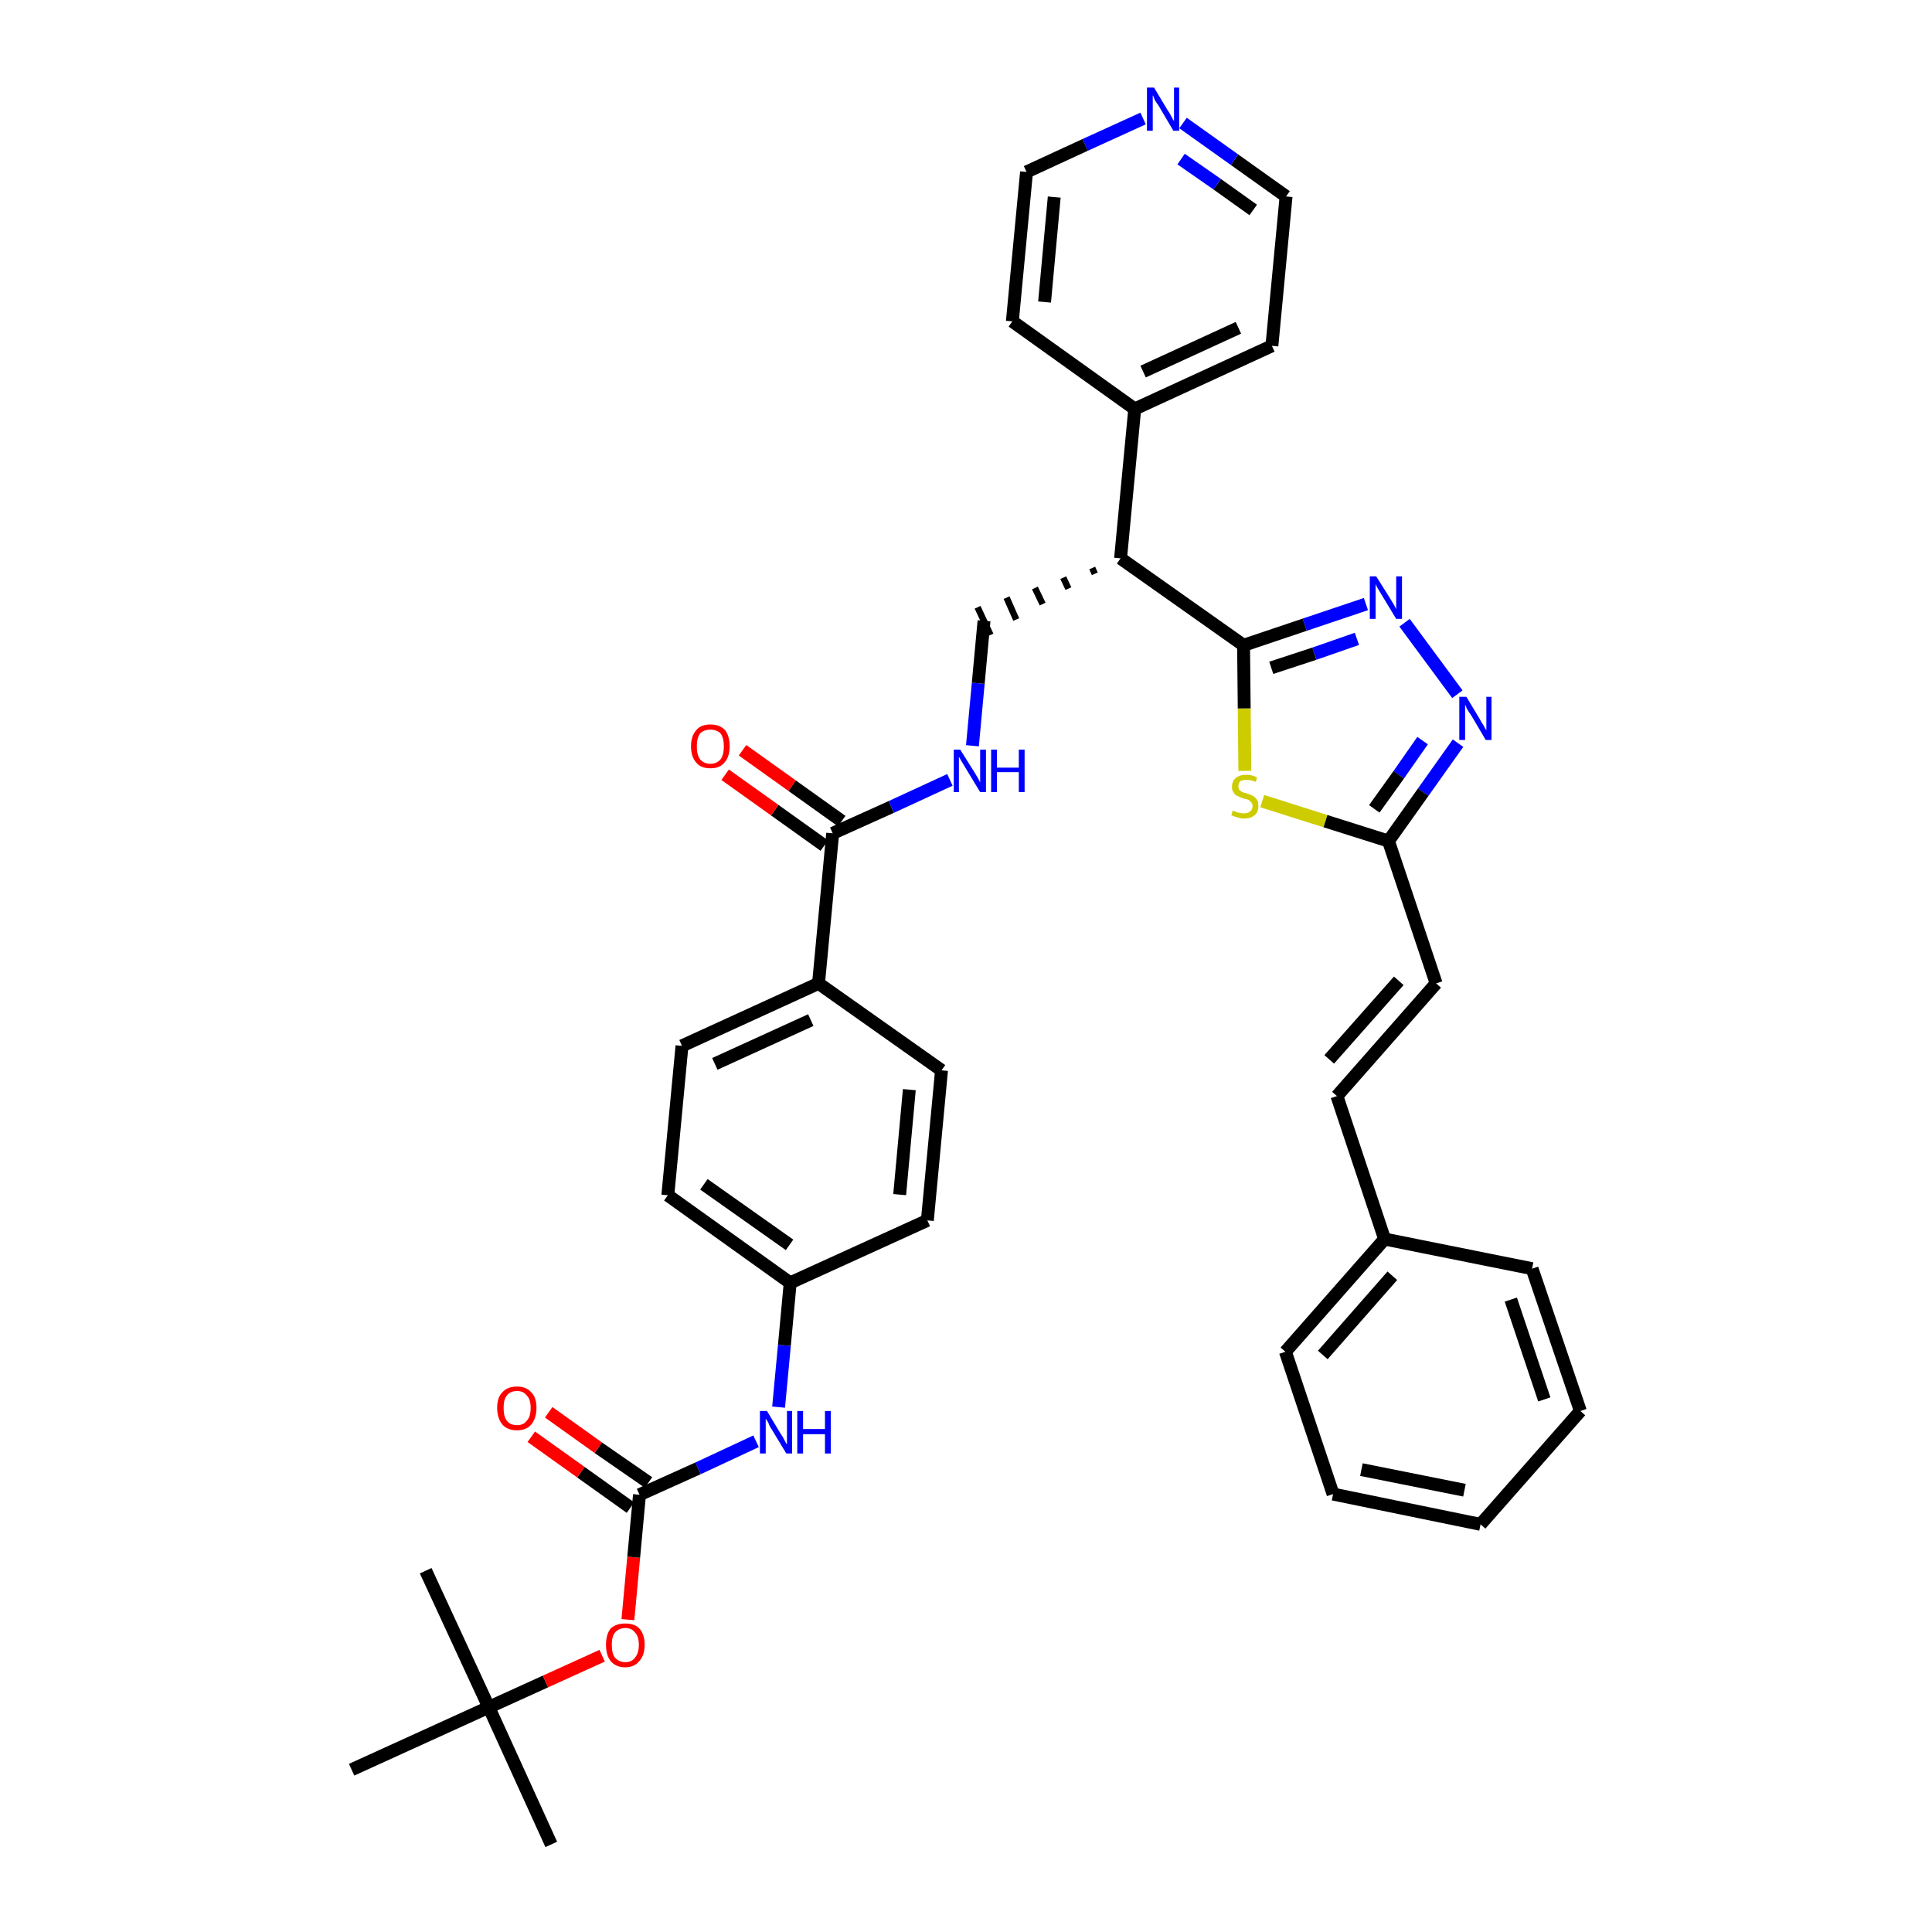 <?xml version='1.0' encoding='iso-8859-1'?>
<svg version='1.1' baseProfile='full'
              xmlns='http://www.w3.org/2000/svg'
                      xmlns:rdkit='http://www.rdkit.org/xml'
                      xmlns:xlink='http://www.w3.org/1999/xlink'
                  xml:space='preserve'
width='300px' height='300px' viewBox='0 0 300 300'>
<!-- END OF HEADER -->
<path class='bond-0 atom-0 atom-1' d='M 85.6,286.4 L 75.9,265.1' style='fill:none;fill-rule:evenodd;stroke:#000000;stroke-width:2.0px;stroke-linecap:butt;stroke-linejoin:miter;stroke-opacity:1' />
<path class='bond-1 atom-1 atom-2' d='M 75.9,265.1 L 66.1,243.9' style='fill:none;fill-rule:evenodd;stroke:#000000;stroke-width:2.0px;stroke-linecap:butt;stroke-linejoin:miter;stroke-opacity:1' />
<path class='bond-2 atom-1 atom-3' d='M 75.9,265.1 L 54.6,274.8' style='fill:none;fill-rule:evenodd;stroke:#000000;stroke-width:2.0px;stroke-linecap:butt;stroke-linejoin:miter;stroke-opacity:1' />
<path class='bond-3 atom-1 atom-4' d='M 75.9,265.1 L 84.7,261.1' style='fill:none;fill-rule:evenodd;stroke:#000000;stroke-width:2.0px;stroke-linecap:butt;stroke-linejoin:miter;stroke-opacity:1' />
<path class='bond-3 atom-1 atom-4' d='M 84.7,261.1 L 93.5,257.1' style='fill:none;fill-rule:evenodd;stroke:#FF0000;stroke-width:2.0px;stroke-linecap:butt;stroke-linejoin:miter;stroke-opacity:1' />
<path class='bond-4 atom-4 atom-5' d='M 97.5,251.5 L 98.4,241.8' style='fill:none;fill-rule:evenodd;stroke:#FF0000;stroke-width:2.0px;stroke-linecap:butt;stroke-linejoin:miter;stroke-opacity:1' />
<path class='bond-4 atom-4 atom-5' d='M 98.4,241.8 L 99.3,232.1' style='fill:none;fill-rule:evenodd;stroke:#000000;stroke-width:2.0px;stroke-linecap:butt;stroke-linejoin:miter;stroke-opacity:1' />
<path class='bond-5 atom-5 atom-6' d='M 100.7,230.2 L 92.9,224.8' style='fill:none;fill-rule:evenodd;stroke:#000000;stroke-width:2.0px;stroke-linecap:butt;stroke-linejoin:miter;stroke-opacity:1' />
<path class='bond-5 atom-5 atom-6' d='M 92.9,224.8 L 85.2,219.3' style='fill:none;fill-rule:evenodd;stroke:#FF0000;stroke-width:2.0px;stroke-linecap:butt;stroke-linejoin:miter;stroke-opacity:1' />
<path class='bond-5 atom-5 atom-6' d='M 97.9,234.1 L 90.2,228.6' style='fill:none;fill-rule:evenodd;stroke:#000000;stroke-width:2.0px;stroke-linecap:butt;stroke-linejoin:miter;stroke-opacity:1' />
<path class='bond-5 atom-5 atom-6' d='M 90.2,228.6 L 82.5,223.1' style='fill:none;fill-rule:evenodd;stroke:#FF0000;stroke-width:2.0px;stroke-linecap:butt;stroke-linejoin:miter;stroke-opacity:1' />
<path class='bond-6 atom-5 atom-7' d='M 99.3,232.1 L 108.4,228.0' style='fill:none;fill-rule:evenodd;stroke:#000000;stroke-width:2.0px;stroke-linecap:butt;stroke-linejoin:miter;stroke-opacity:1' />
<path class='bond-6 atom-5 atom-7' d='M 108.4,228.0 L 117.4,223.8' style='fill:none;fill-rule:evenodd;stroke:#0000FF;stroke-width:2.0px;stroke-linecap:butt;stroke-linejoin:miter;stroke-opacity:1' />
<path class='bond-7 atom-7 atom-8' d='M 120.9,218.5 L 121.8,208.9' style='fill:none;fill-rule:evenodd;stroke:#0000FF;stroke-width:2.0px;stroke-linecap:butt;stroke-linejoin:miter;stroke-opacity:1' />
<path class='bond-7 atom-7 atom-8' d='M 121.8,208.9 L 122.7,199.2' style='fill:none;fill-rule:evenodd;stroke:#000000;stroke-width:2.0px;stroke-linecap:butt;stroke-linejoin:miter;stroke-opacity:1' />
<path class='bond-8 atom-8 atom-9' d='M 122.7,199.2 L 103.7,185.6' style='fill:none;fill-rule:evenodd;stroke:#000000;stroke-width:2.0px;stroke-linecap:butt;stroke-linejoin:miter;stroke-opacity:1' />
<path class='bond-8 atom-8 atom-9' d='M 122.6,193.3 L 109.3,183.9' style='fill:none;fill-rule:evenodd;stroke:#000000;stroke-width:2.0px;stroke-linecap:butt;stroke-linejoin:miter;stroke-opacity:1' />
<path class='bond-37 atom-37 atom-8' d='M 144.0,189.5 L 122.7,199.2' style='fill:none;fill-rule:evenodd;stroke:#000000;stroke-width:2.0px;stroke-linecap:butt;stroke-linejoin:miter;stroke-opacity:1' />
<path class='bond-9 atom-9 atom-10' d='M 103.7,185.6 L 105.9,162.4' style='fill:none;fill-rule:evenodd;stroke:#000000;stroke-width:2.0px;stroke-linecap:butt;stroke-linejoin:miter;stroke-opacity:1' />
<path class='bond-10 atom-10 atom-11' d='M 105.9,162.4 L 127.1,152.7' style='fill:none;fill-rule:evenodd;stroke:#000000;stroke-width:2.0px;stroke-linecap:butt;stroke-linejoin:miter;stroke-opacity:1' />
<path class='bond-10 atom-10 atom-11' d='M 111.0,165.2 L 125.9,158.4' style='fill:none;fill-rule:evenodd;stroke:#000000;stroke-width:2.0px;stroke-linecap:butt;stroke-linejoin:miter;stroke-opacity:1' />
<path class='bond-11 atom-11 atom-12' d='M 127.1,152.7 L 129.3,129.4' style='fill:none;fill-rule:evenodd;stroke:#000000;stroke-width:2.0px;stroke-linecap:butt;stroke-linejoin:miter;stroke-opacity:1' />
<path class='bond-35 atom-11 atom-36' d='M 127.1,152.7 L 146.2,166.2' style='fill:none;fill-rule:evenodd;stroke:#000000;stroke-width:2.0px;stroke-linecap:butt;stroke-linejoin:miter;stroke-opacity:1' />
<path class='bond-12 atom-12 atom-13' d='M 130.7,127.5 L 123.0,122.0' style='fill:none;fill-rule:evenodd;stroke:#000000;stroke-width:2.0px;stroke-linecap:butt;stroke-linejoin:miter;stroke-opacity:1' />
<path class='bond-12 atom-12 atom-13' d='M 123.0,122.0 L 115.3,116.5' style='fill:none;fill-rule:evenodd;stroke:#FF0000;stroke-width:2.0px;stroke-linecap:butt;stroke-linejoin:miter;stroke-opacity:1' />
<path class='bond-12 atom-12 atom-13' d='M 128.0,131.3 L 120.3,125.8' style='fill:none;fill-rule:evenodd;stroke:#000000;stroke-width:2.0px;stroke-linecap:butt;stroke-linejoin:miter;stroke-opacity:1' />
<path class='bond-12 atom-12 atom-13' d='M 120.3,125.8 L 112.6,120.3' style='fill:none;fill-rule:evenodd;stroke:#FF0000;stroke-width:2.0px;stroke-linecap:butt;stroke-linejoin:miter;stroke-opacity:1' />
<path class='bond-13 atom-12 atom-14' d='M 129.3,129.4 L 138.4,125.3' style='fill:none;fill-rule:evenodd;stroke:#000000;stroke-width:2.0px;stroke-linecap:butt;stroke-linejoin:miter;stroke-opacity:1' />
<path class='bond-13 atom-12 atom-14' d='M 138.4,125.3 L 147.5,121.1' style='fill:none;fill-rule:evenodd;stroke:#0000FF;stroke-width:2.0px;stroke-linecap:butt;stroke-linejoin:miter;stroke-opacity:1' />
<path class='bond-14 atom-14 atom-15' d='M 151.0,115.8 L 151.9,106.1' style='fill:none;fill-rule:evenodd;stroke:#0000FF;stroke-width:2.0px;stroke-linecap:butt;stroke-linejoin:miter;stroke-opacity:1' />
<path class='bond-14 atom-14 atom-15' d='M 151.9,106.1 L 152.8,96.4' style='fill:none;fill-rule:evenodd;stroke:#000000;stroke-width:2.0px;stroke-linecap:butt;stroke-linejoin:miter;stroke-opacity:1' />
<path class='bond-15 atom-16 atom-15' d='M 169.6,88.2 L 170.0,89.1' style='fill:none;fill-rule:evenodd;stroke:#000000;stroke-width:1.0px;stroke-linecap:butt;stroke-linejoin:miter;stroke-opacity:1' />
<path class='bond-15 atom-16 atom-15' d='M 165.1,89.7 L 165.9,91.4' style='fill:none;fill-rule:evenodd;stroke:#000000;stroke-width:1.0px;stroke-linecap:butt;stroke-linejoin:miter;stroke-opacity:1' />
<path class='bond-15 atom-16 atom-15' d='M 160.7,91.3 L 161.9,93.8' style='fill:none;fill-rule:evenodd;stroke:#000000;stroke-width:1.0px;stroke-linecap:butt;stroke-linejoin:miter;stroke-opacity:1' />
<path class='bond-15 atom-16 atom-15' d='M 156.3,92.8 L 157.8,96.2' style='fill:none;fill-rule:evenodd;stroke:#000000;stroke-width:1.0px;stroke-linecap:butt;stroke-linejoin:miter;stroke-opacity:1' />
<path class='bond-15 atom-16 atom-15' d='M 151.8,94.3 L 153.8,98.6' style='fill:none;fill-rule:evenodd;stroke:#000000;stroke-width:1.0px;stroke-linecap:butt;stroke-linejoin:miter;stroke-opacity:1' />
<path class='bond-16 atom-16 atom-17' d='M 174.0,86.7 L 176.2,63.5' style='fill:none;fill-rule:evenodd;stroke:#000000;stroke-width:2.0px;stroke-linecap:butt;stroke-linejoin:miter;stroke-opacity:1' />
<path class='bond-22 atom-16 atom-23' d='M 174.0,86.7 L 193.1,100.2' style='fill:none;fill-rule:evenodd;stroke:#000000;stroke-width:2.0px;stroke-linecap:butt;stroke-linejoin:miter;stroke-opacity:1' />
<path class='bond-17 atom-17 atom-18' d='M 176.2,63.5 L 197.5,53.7' style='fill:none;fill-rule:evenodd;stroke:#000000;stroke-width:2.0px;stroke-linecap:butt;stroke-linejoin:miter;stroke-opacity:1' />
<path class='bond-17 atom-17 atom-18' d='M 177.5,57.7 L 192.3,50.9' style='fill:none;fill-rule:evenodd;stroke:#000000;stroke-width:2.0px;stroke-linecap:butt;stroke-linejoin:miter;stroke-opacity:1' />
<path class='bond-38 atom-22 atom-17' d='M 157.2,49.9 L 176.2,63.5' style='fill:none;fill-rule:evenodd;stroke:#000000;stroke-width:2.0px;stroke-linecap:butt;stroke-linejoin:miter;stroke-opacity:1' />
<path class='bond-18 atom-18 atom-19' d='M 197.5,53.7 L 199.7,30.5' style='fill:none;fill-rule:evenodd;stroke:#000000;stroke-width:2.0px;stroke-linecap:butt;stroke-linejoin:miter;stroke-opacity:1' />
<path class='bond-19 atom-19 atom-20' d='M 199.7,30.5 L 191.7,24.8' style='fill:none;fill-rule:evenodd;stroke:#000000;stroke-width:2.0px;stroke-linecap:butt;stroke-linejoin:miter;stroke-opacity:1' />
<path class='bond-19 atom-19 atom-20' d='M 191.7,24.8 L 183.7,19.1' style='fill:none;fill-rule:evenodd;stroke:#0000FF;stroke-width:2.0px;stroke-linecap:butt;stroke-linejoin:miter;stroke-opacity:1' />
<path class='bond-19 atom-19 atom-20' d='M 194.6,32.6 L 189.0,28.6' style='fill:none;fill-rule:evenodd;stroke:#000000;stroke-width:2.0px;stroke-linecap:butt;stroke-linejoin:miter;stroke-opacity:1' />
<path class='bond-19 atom-19 atom-20' d='M 189.0,28.6 L 183.4,24.7' style='fill:none;fill-rule:evenodd;stroke:#0000FF;stroke-width:2.0px;stroke-linecap:butt;stroke-linejoin:miter;stroke-opacity:1' />
<path class='bond-20 atom-20 atom-21' d='M 177.5,18.4 L 168.5,22.5' style='fill:none;fill-rule:evenodd;stroke:#0000FF;stroke-width:2.0px;stroke-linecap:butt;stroke-linejoin:miter;stroke-opacity:1' />
<path class='bond-20 atom-20 atom-21' d='M 168.5,22.5 L 159.4,26.7' style='fill:none;fill-rule:evenodd;stroke:#000000;stroke-width:2.0px;stroke-linecap:butt;stroke-linejoin:miter;stroke-opacity:1' />
<path class='bond-21 atom-21 atom-22' d='M 159.4,26.7 L 157.2,49.9' style='fill:none;fill-rule:evenodd;stroke:#000000;stroke-width:2.0px;stroke-linecap:butt;stroke-linejoin:miter;stroke-opacity:1' />
<path class='bond-21 atom-21 atom-22' d='M 163.7,30.6 L 162.2,46.9' style='fill:none;fill-rule:evenodd;stroke:#000000;stroke-width:2.0px;stroke-linecap:butt;stroke-linejoin:miter;stroke-opacity:1' />
<path class='bond-23 atom-23 atom-24' d='M 193.1,100.2 L 202.6,97.0' style='fill:none;fill-rule:evenodd;stroke:#000000;stroke-width:2.0px;stroke-linecap:butt;stroke-linejoin:miter;stroke-opacity:1' />
<path class='bond-23 atom-23 atom-24' d='M 202.6,97.0 L 212.1,93.8' style='fill:none;fill-rule:evenodd;stroke:#0000FF;stroke-width:2.0px;stroke-linecap:butt;stroke-linejoin:miter;stroke-opacity:1' />
<path class='bond-23 atom-23 atom-24' d='M 197.4,103.7 L 204.1,101.5' style='fill:none;fill-rule:evenodd;stroke:#000000;stroke-width:2.0px;stroke-linecap:butt;stroke-linejoin:miter;stroke-opacity:1' />
<path class='bond-23 atom-23 atom-24' d='M 204.1,101.5 L 210.7,99.2' style='fill:none;fill-rule:evenodd;stroke:#0000FF;stroke-width:2.0px;stroke-linecap:butt;stroke-linejoin:miter;stroke-opacity:1' />
<path class='bond-39 atom-35 atom-23' d='M 193.3,119.7 L 193.2,110.0' style='fill:none;fill-rule:evenodd;stroke:#CCCC00;stroke-width:2.0px;stroke-linecap:butt;stroke-linejoin:miter;stroke-opacity:1' />
<path class='bond-39 atom-35 atom-23' d='M 193.2,110.0 L 193.1,100.2' style='fill:none;fill-rule:evenodd;stroke:#000000;stroke-width:2.0px;stroke-linecap:butt;stroke-linejoin:miter;stroke-opacity:1' />
<path class='bond-24 atom-24 atom-25' d='M 218.1,96.7 L 226.3,107.8' style='fill:none;fill-rule:evenodd;stroke:#0000FF;stroke-width:2.0px;stroke-linecap:butt;stroke-linejoin:miter;stroke-opacity:1' />
<path class='bond-25 atom-25 atom-26' d='M 226.4,115.4 L 221.0,123.0' style='fill:none;fill-rule:evenodd;stroke:#0000FF;stroke-width:2.0px;stroke-linecap:butt;stroke-linejoin:miter;stroke-opacity:1' />
<path class='bond-25 atom-25 atom-26' d='M 221.0,123.0 L 215.6,130.6' style='fill:none;fill-rule:evenodd;stroke:#000000;stroke-width:2.0px;stroke-linecap:butt;stroke-linejoin:miter;stroke-opacity:1' />
<path class='bond-25 atom-25 atom-26' d='M 220.9,115.0 L 217.2,120.3' style='fill:none;fill-rule:evenodd;stroke:#0000FF;stroke-width:2.0px;stroke-linecap:butt;stroke-linejoin:miter;stroke-opacity:1' />
<path class='bond-25 atom-25 atom-26' d='M 217.2,120.3 L 213.4,125.6' style='fill:none;fill-rule:evenodd;stroke:#000000;stroke-width:2.0px;stroke-linecap:butt;stroke-linejoin:miter;stroke-opacity:1' />
<path class='bond-26 atom-26 atom-27' d='M 215.6,130.6 L 223.0,152.7' style='fill:none;fill-rule:evenodd;stroke:#000000;stroke-width:2.0px;stroke-linecap:butt;stroke-linejoin:miter;stroke-opacity:1' />
<path class='bond-34 atom-26 atom-35' d='M 215.6,130.6 L 205.8,127.5' style='fill:none;fill-rule:evenodd;stroke:#000000;stroke-width:2.0px;stroke-linecap:butt;stroke-linejoin:miter;stroke-opacity:1' />
<path class='bond-34 atom-26 atom-35' d='M 205.8,127.5 L 196.0,124.4' style='fill:none;fill-rule:evenodd;stroke:#CCCC00;stroke-width:2.0px;stroke-linecap:butt;stroke-linejoin:miter;stroke-opacity:1' />
<path class='bond-27 atom-27 atom-28' d='M 223.0,152.7 L 207.6,170.2' style='fill:none;fill-rule:evenodd;stroke:#000000;stroke-width:2.0px;stroke-linecap:butt;stroke-linejoin:miter;stroke-opacity:1' />
<path class='bond-27 atom-27 atom-28' d='M 217.2,152.3 L 206.4,164.5' style='fill:none;fill-rule:evenodd;stroke:#000000;stroke-width:2.0px;stroke-linecap:butt;stroke-linejoin:miter;stroke-opacity:1' />
<path class='bond-28 atom-28 atom-29' d='M 207.6,170.2 L 215.0,192.4' style='fill:none;fill-rule:evenodd;stroke:#000000;stroke-width:2.0px;stroke-linecap:butt;stroke-linejoin:miter;stroke-opacity:1' />
<path class='bond-29 atom-29 atom-30' d='M 215.0,192.4 L 199.6,209.9' style='fill:none;fill-rule:evenodd;stroke:#000000;stroke-width:2.0px;stroke-linecap:butt;stroke-linejoin:miter;stroke-opacity:1' />
<path class='bond-29 atom-29 atom-30' d='M 216.2,198.1 L 205.4,210.4' style='fill:none;fill-rule:evenodd;stroke:#000000;stroke-width:2.0px;stroke-linecap:butt;stroke-linejoin:miter;stroke-opacity:1' />
<path class='bond-40 atom-34 atom-29' d='M 237.9,197.0 L 215.0,192.4' style='fill:none;fill-rule:evenodd;stroke:#000000;stroke-width:2.0px;stroke-linecap:butt;stroke-linejoin:miter;stroke-opacity:1' />
<path class='bond-30 atom-30 atom-31' d='M 199.6,209.9 L 207.0,232.0' style='fill:none;fill-rule:evenodd;stroke:#000000;stroke-width:2.0px;stroke-linecap:butt;stroke-linejoin:miter;stroke-opacity:1' />
<path class='bond-31 atom-31 atom-32' d='M 207.0,232.0 L 229.9,236.7' style='fill:none;fill-rule:evenodd;stroke:#000000;stroke-width:2.0px;stroke-linecap:butt;stroke-linejoin:miter;stroke-opacity:1' />
<path class='bond-31 atom-31 atom-32' d='M 211.4,228.2 L 227.4,231.4' style='fill:none;fill-rule:evenodd;stroke:#000000;stroke-width:2.0px;stroke-linecap:butt;stroke-linejoin:miter;stroke-opacity:1' />
<path class='bond-32 atom-32 atom-33' d='M 229.9,236.7 L 245.4,219.1' style='fill:none;fill-rule:evenodd;stroke:#000000;stroke-width:2.0px;stroke-linecap:butt;stroke-linejoin:miter;stroke-opacity:1' />
<path class='bond-33 atom-33 atom-34' d='M 245.4,219.1 L 237.9,197.0' style='fill:none;fill-rule:evenodd;stroke:#000000;stroke-width:2.0px;stroke-linecap:butt;stroke-linejoin:miter;stroke-opacity:1' />
<path class='bond-33 atom-33 atom-34' d='M 239.8,217.3 L 234.6,201.8' style='fill:none;fill-rule:evenodd;stroke:#000000;stroke-width:2.0px;stroke-linecap:butt;stroke-linejoin:miter;stroke-opacity:1' />
<path class='bond-36 atom-36 atom-37' d='M 146.2,166.2 L 144.0,189.5' style='fill:none;fill-rule:evenodd;stroke:#000000;stroke-width:2.0px;stroke-linecap:butt;stroke-linejoin:miter;stroke-opacity:1' />
<path class='bond-36 atom-36 atom-37' d='M 141.2,169.2 L 139.7,185.5' style='fill:none;fill-rule:evenodd;stroke:#000000;stroke-width:2.0px;stroke-linecap:butt;stroke-linejoin:miter;stroke-opacity:1' />
<path  class='atom-4' d='M 94.1 255.4
Q 94.1 253.8, 94.8 252.9
Q 95.6 252.1, 97.1 252.1
Q 98.6 252.1, 99.3 252.9
Q 100.1 253.8, 100.1 255.4
Q 100.1 257.0, 99.3 257.9
Q 98.5 258.9, 97.1 258.9
Q 95.6 258.9, 94.8 257.9
Q 94.1 257.0, 94.1 255.4
M 97.1 258.1
Q 98.1 258.1, 98.6 257.4
Q 99.2 256.7, 99.2 255.4
Q 99.2 254.1, 98.6 253.5
Q 98.1 252.8, 97.1 252.8
Q 96.1 252.8, 95.5 253.5
Q 95.0 254.1, 95.0 255.4
Q 95.0 256.8, 95.5 257.4
Q 96.1 258.1, 97.1 258.1
' fill='#FF0000'/>
<path  class='atom-6' d='M 77.2 218.6
Q 77.2 217.0, 78.0 216.2
Q 78.8 215.3, 80.3 215.3
Q 81.7 215.3, 82.5 216.2
Q 83.3 217.0, 83.3 218.6
Q 83.3 220.2, 82.5 221.2
Q 81.7 222.1, 80.3 222.1
Q 78.8 222.1, 78.0 221.2
Q 77.2 220.2, 77.2 218.6
M 80.3 221.3
Q 81.3 221.3, 81.8 220.6
Q 82.4 220.0, 82.4 218.6
Q 82.4 217.3, 81.8 216.7
Q 81.3 216.0, 80.3 216.0
Q 79.2 216.0, 78.7 216.7
Q 78.2 217.3, 78.2 218.6
Q 78.2 220.0, 78.7 220.6
Q 79.2 221.3, 80.3 221.3
' fill='#FF0000'/>
<path  class='atom-7' d='M 119.1 219.1
L 121.2 222.6
Q 121.5 223.0, 121.8 223.6
Q 122.1 224.2, 122.2 224.3
L 122.2 219.1
L 123.0 219.1
L 123.0 225.7
L 122.1 225.7
L 119.8 221.9
Q 119.5 221.5, 119.3 220.9
Q 119.0 220.4, 118.9 220.3
L 118.9 225.7
L 118.0 225.7
L 118.0 219.1
L 119.1 219.1
' fill='#0000FF'/>
<path  class='atom-7' d='M 123.8 219.1
L 124.7 219.1
L 124.7 221.9
L 128.1 221.9
L 128.1 219.1
L 129.0 219.1
L 129.0 225.7
L 128.1 225.7
L 128.1 222.7
L 124.7 222.7
L 124.7 225.7
L 123.8 225.7
L 123.8 219.1
' fill='#0000FF'/>
<path  class='atom-13' d='M 107.3 115.9
Q 107.3 114.3, 108.1 113.4
Q 108.8 112.5, 110.3 112.5
Q 111.8 112.5, 112.6 113.4
Q 113.3 114.3, 113.3 115.9
Q 113.3 117.5, 112.5 118.4
Q 111.8 119.3, 110.3 119.3
Q 108.8 119.3, 108.1 118.4
Q 107.3 117.5, 107.3 115.9
M 110.3 118.6
Q 111.3 118.6, 111.9 117.9
Q 112.4 117.2, 112.4 115.9
Q 112.4 114.6, 111.9 113.9
Q 111.3 113.3, 110.3 113.3
Q 109.3 113.3, 108.7 113.9
Q 108.2 114.6, 108.2 115.9
Q 108.2 117.2, 108.7 117.9
Q 109.3 118.6, 110.3 118.6
' fill='#FF0000'/>
<path  class='atom-14' d='M 149.1 116.4
L 151.3 119.9
Q 151.5 120.2, 151.9 120.9
Q 152.2 121.5, 152.2 121.5
L 152.2 116.4
L 153.1 116.4
L 153.1 123.0
L 152.2 123.0
L 149.9 119.2
Q 149.6 118.7, 149.3 118.2
Q 149.0 117.7, 148.9 117.5
L 148.9 123.0
L 148.1 123.0
L 148.1 116.4
L 149.1 116.4
' fill='#0000FF'/>
<path  class='atom-14' d='M 153.9 116.4
L 154.8 116.4
L 154.8 119.2
L 158.2 119.2
L 158.2 116.4
L 159.1 116.4
L 159.1 123.0
L 158.2 123.0
L 158.2 119.9
L 154.8 119.9
L 154.8 123.0
L 153.9 123.0
L 153.9 116.4
' fill='#0000FF'/>
<path  class='atom-20' d='M 179.2 13.6
L 181.3 17.1
Q 181.6 17.5, 181.9 18.1
Q 182.2 18.7, 182.3 18.8
L 182.3 13.6
L 183.1 13.6
L 183.1 20.3
L 182.2 20.3
L 179.9 16.4
Q 179.6 16.0, 179.3 15.5
Q 179.1 14.9, 179.0 14.8
L 179.0 20.3
L 178.1 20.3
L 178.1 13.6
L 179.2 13.6
' fill='#0000FF'/>
<path  class='atom-24' d='M 213.7 89.5
L 215.9 93.0
Q 216.1 93.3, 216.5 94.0
Q 216.8 94.6, 216.8 94.6
L 216.8 89.5
L 217.7 89.5
L 217.7 96.1
L 216.8 96.1
L 214.5 92.3
Q 214.2 91.8, 213.9 91.3
Q 213.6 90.8, 213.6 90.6
L 213.6 96.1
L 212.7 96.1
L 212.7 89.5
L 213.7 89.5
' fill='#0000FF'/>
<path  class='atom-25' d='M 227.7 108.2
L 229.8 111.7
Q 230.0 112.1, 230.4 112.7
Q 230.7 113.3, 230.8 113.4
L 230.8 108.2
L 231.6 108.2
L 231.6 114.9
L 230.7 114.9
L 228.4 111.0
Q 228.1 110.6, 227.8 110.1
Q 227.6 109.6, 227.5 109.4
L 227.5 114.9
L 226.6 114.9
L 226.6 108.2
L 227.7 108.2
' fill='#0000FF'/>
<path  class='atom-35' d='M 191.4 125.9
Q 191.5 125.9, 191.8 126.0
Q 192.1 126.2, 192.5 126.2
Q 192.8 126.3, 193.1 126.3
Q 193.8 126.3, 194.1 126.0
Q 194.5 125.7, 194.5 125.2
Q 194.5 124.8, 194.3 124.6
Q 194.1 124.4, 193.9 124.2
Q 193.6 124.1, 193.1 124.0
Q 192.5 123.8, 192.2 123.6
Q 191.8 123.5, 191.6 123.1
Q 191.3 122.8, 191.3 122.2
Q 191.3 121.3, 191.9 120.8
Q 192.5 120.3, 193.6 120.3
Q 194.3 120.3, 195.2 120.7
L 195.0 121.4
Q 194.2 121.1, 193.6 121.1
Q 193.0 121.1, 192.6 121.3
Q 192.3 121.6, 192.3 122.1
Q 192.3 122.4, 192.4 122.6
Q 192.6 122.8, 192.9 123.0
Q 193.2 123.1, 193.6 123.2
Q 194.2 123.4, 194.6 123.6
Q 194.9 123.8, 195.2 124.2
Q 195.4 124.5, 195.4 125.2
Q 195.4 126.1, 194.8 126.6
Q 194.2 127.1, 193.2 127.1
Q 192.6 127.1, 192.1 126.9
Q 191.7 126.8, 191.2 126.6
L 191.4 125.9
' fill='#CCCC00'/>
</svg>
